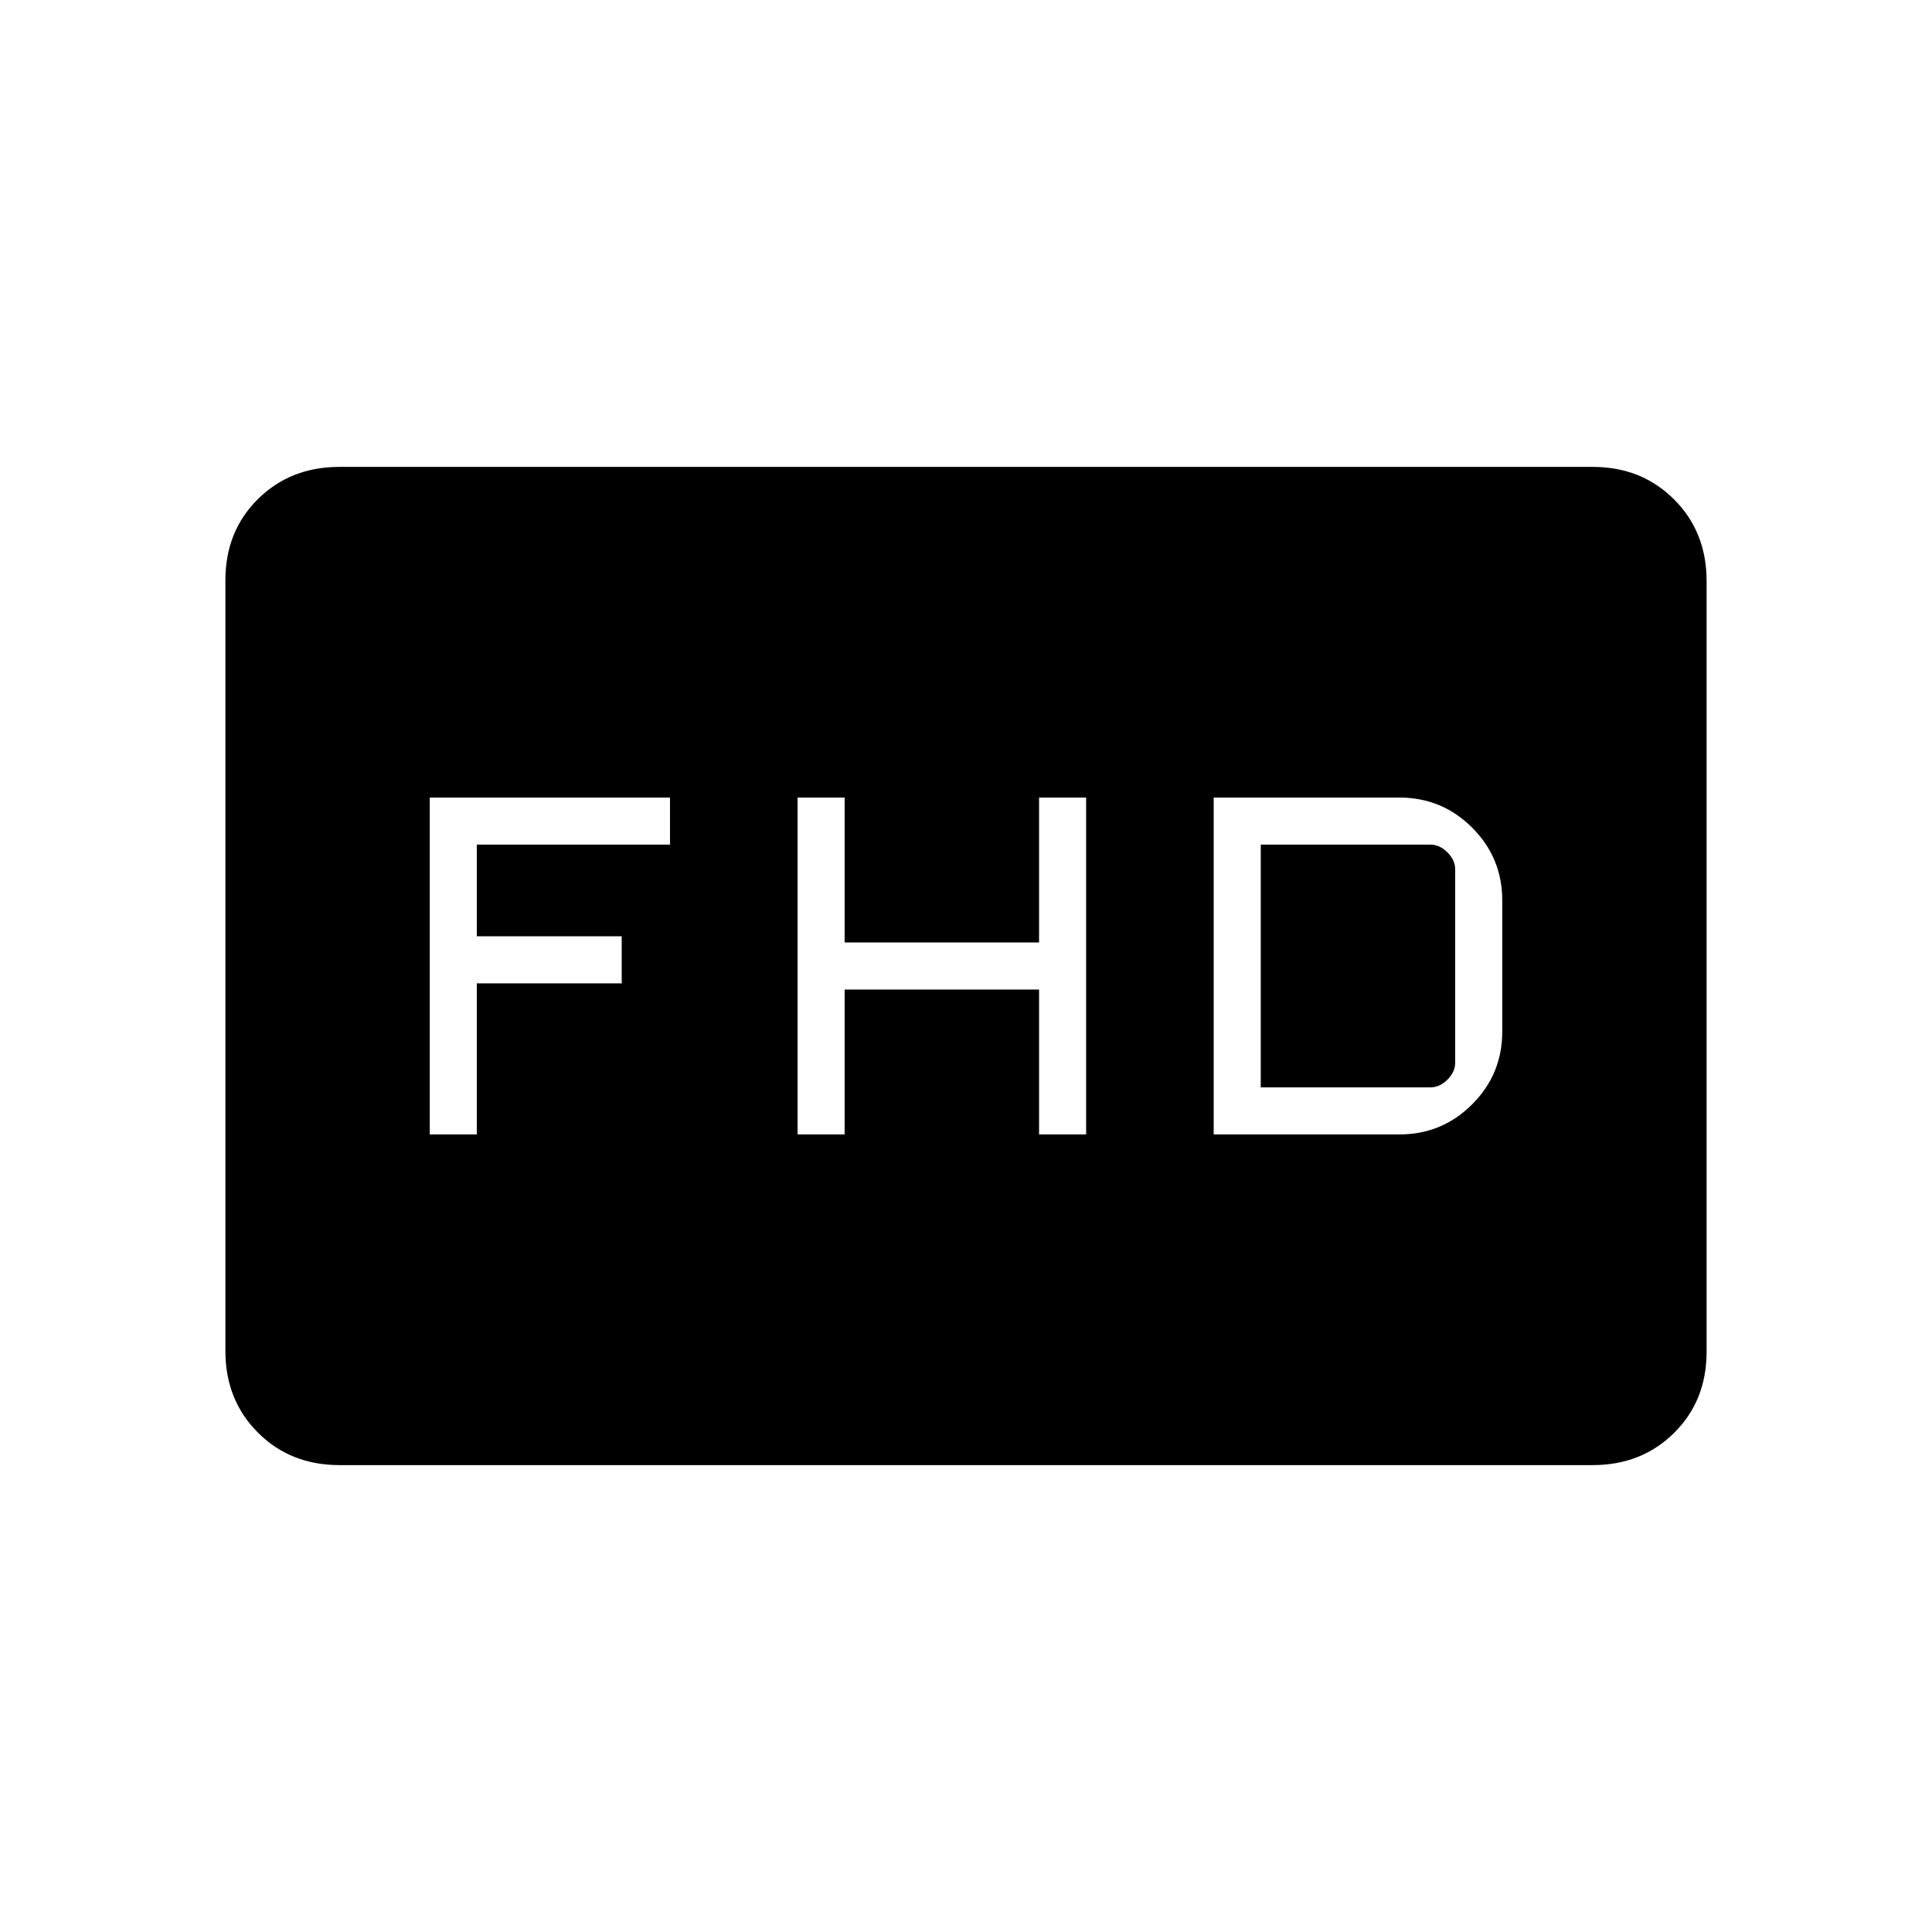 <svg xmlns="http://www.w3.org/2000/svg" height="20" viewBox="0 -960 960 960" width="20"><path d="M396.308-396.308h23.384v-72h96.616v72h23.384v-167.384h-23.384v72h-96.616v-72h-23.384v167.384Zm206.769 0h92.308q21.169 0 36.123-14.953 14.954-14.954 14.954-36.124v-65.23q0-21.17-14.954-36.124-14.954-14.953-36.123-14.953h-92.308v167.384Zm23.385-23.384v-120.616h84.307q4.616 0 8.462 3.847 3.846 3.846 3.846 8.461v96q0 4.615-3.846 8.461-3.846 3.847-8.462 3.847h-84.307Zm-412.924 23.384h23.385v-75.077h72v-23.384h-72v-45.539h96v-23.384H213.538v167.384ZM168.615-232q-24.315 0-40.465-16.162Q112-264.324 112-288.656v-383.012Q112-696 128.15-712t40.465-16h622.77q24.315 0 40.465 16.162Q848-695.676 848-671.344v383.012Q848-264 831.85-248t-40.465 16h-622.77Z"/></svg>